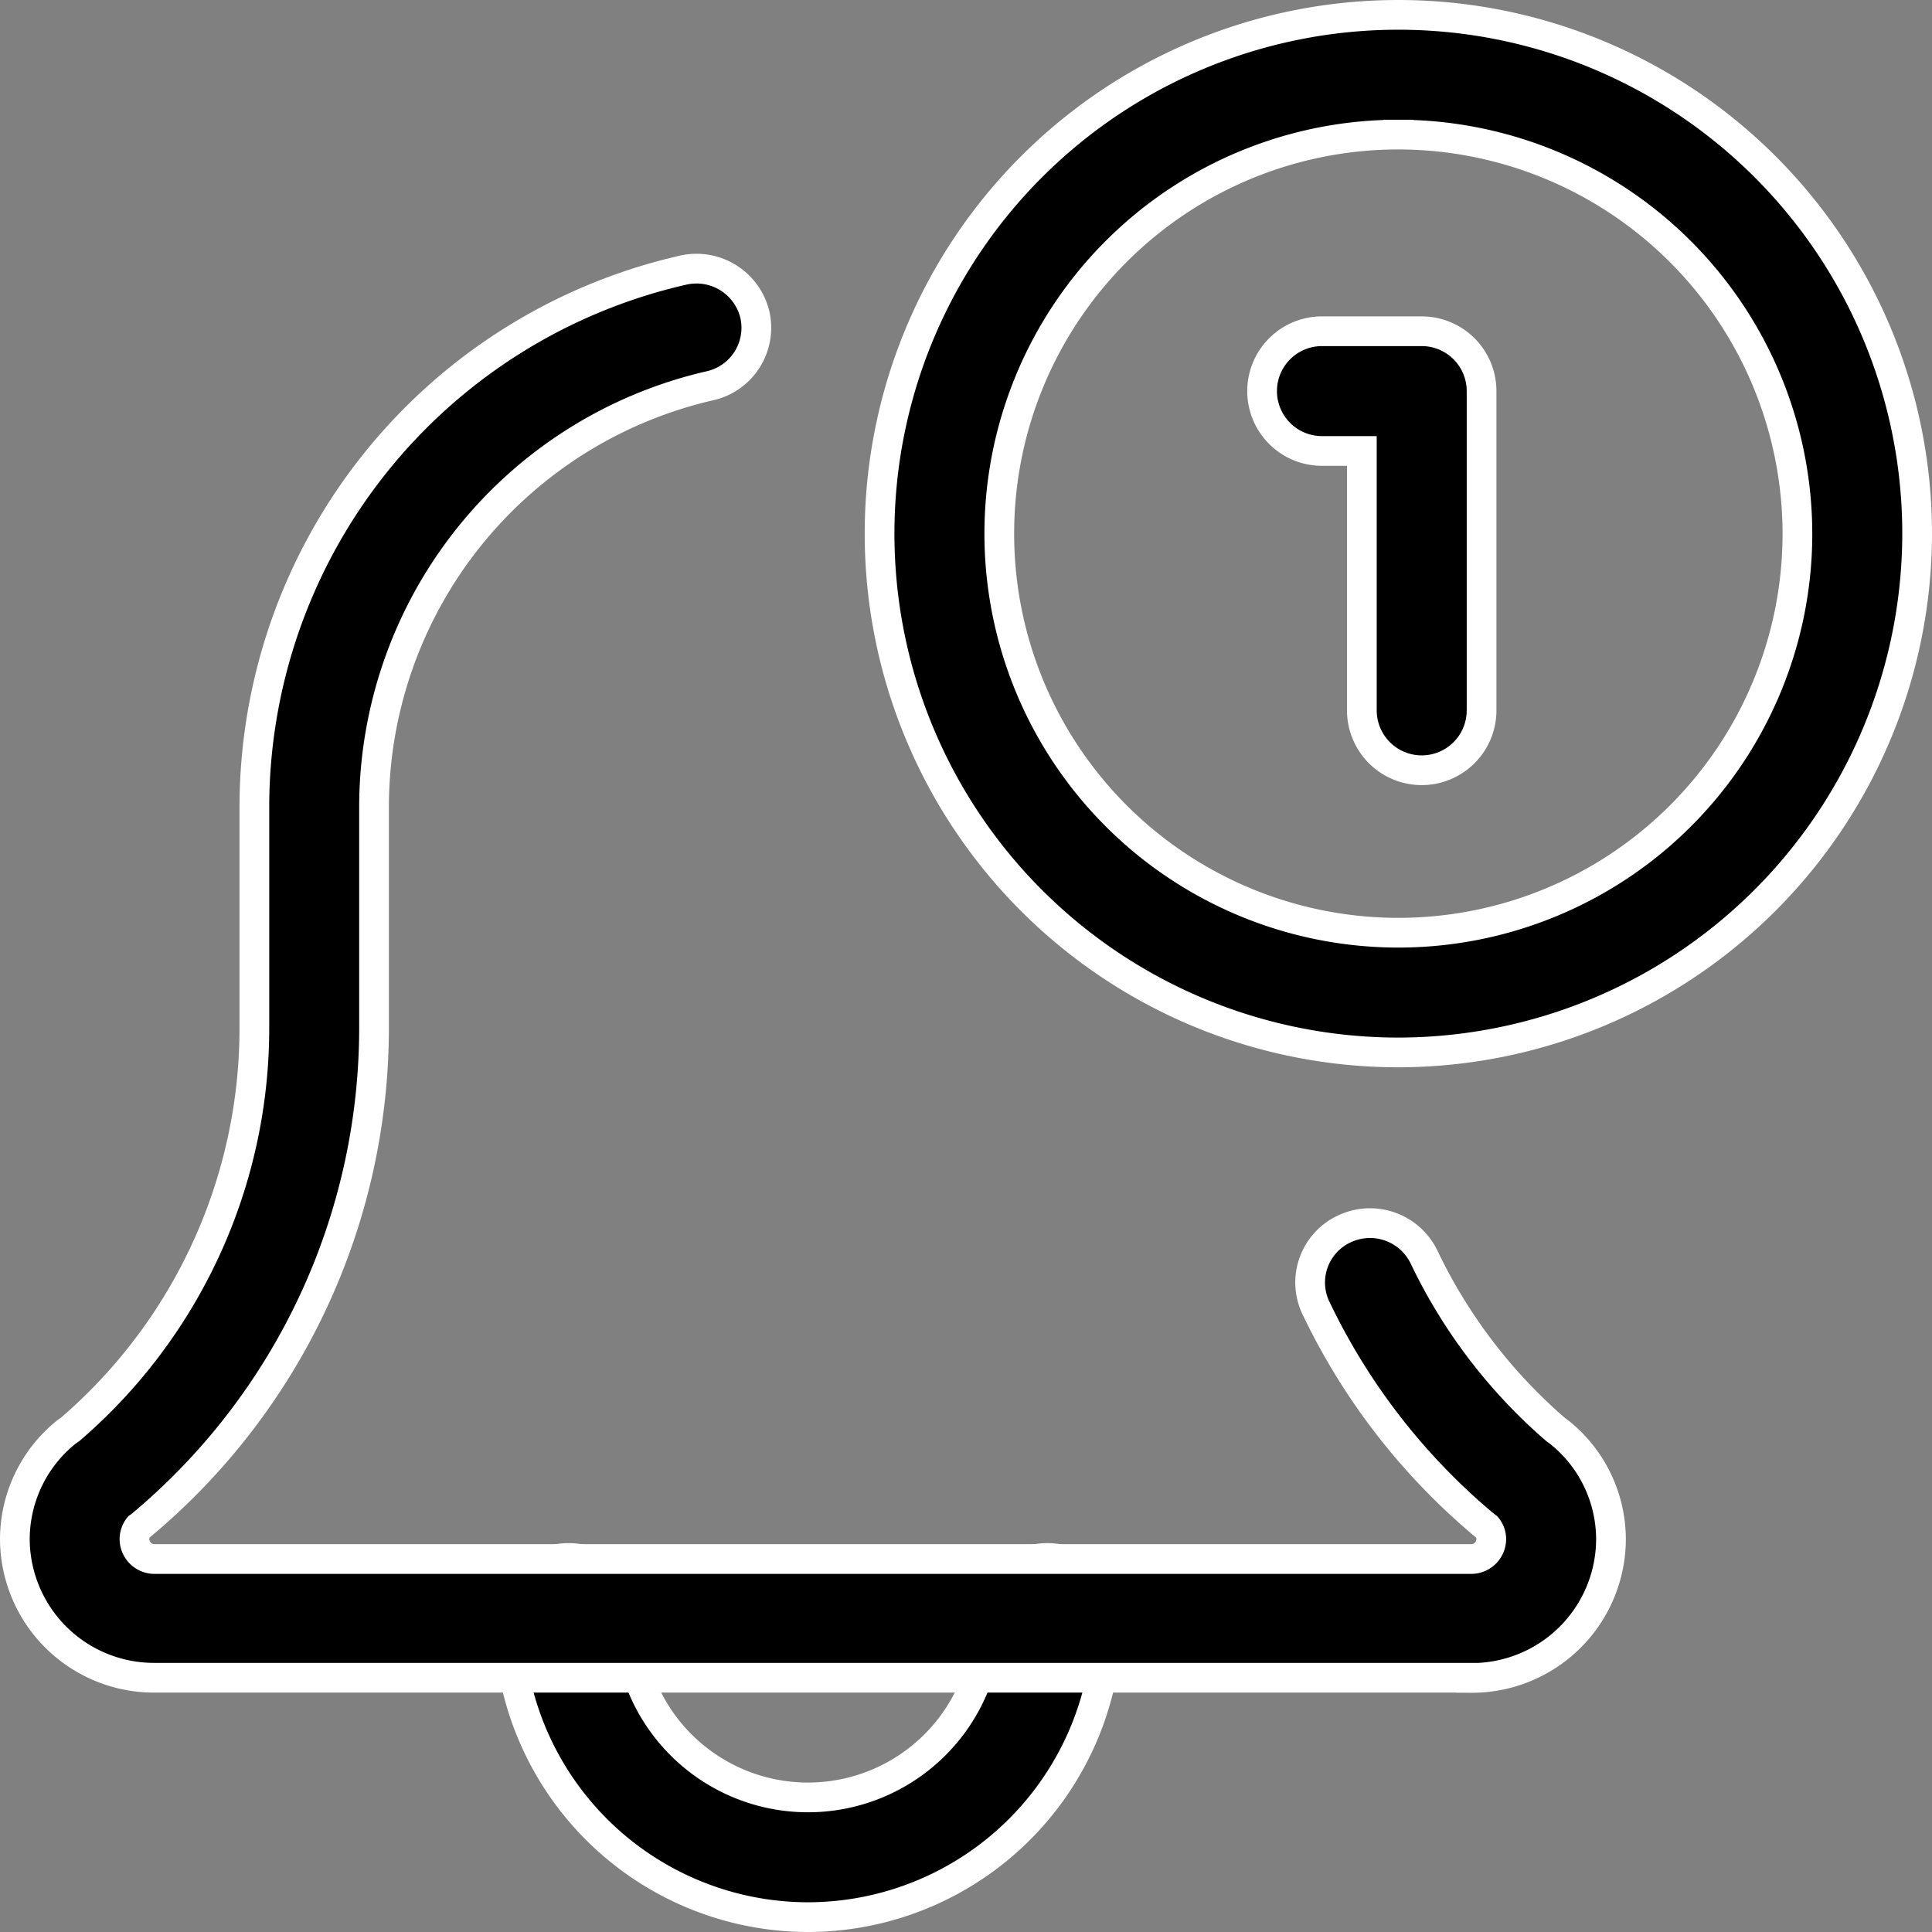 <svg xmlns="http://www.w3.org/2000/svg" width="32.5" height="32.5" viewBox="0 0 32.5 32.5">
  <rect x="0" y="0" width="32.5" height="32.5" fill="#808080" stroke="none"/>
  <g id="Group_377361" data-name="Group 377361" transform="translate(0.25 0.25)">
    <path id="Path_105410" data-name="Path 105410" d="M138.367,422.042a5.041,5.041,0,0,1-5.035-5.035,1.007,1.007,0,0,1,2.014,0,3.021,3.021,0,0,0,6.042,0,1.007,1.007,0,0,1,2.014,0A5.041,5.041,0,0,1,138.367,422.042Zm0,0" transform="translate(-125.025 -390.042)" stroke="#fff" stroke-width="0.5"/>
    <path id="Path_105411" data-name="Path 105411" d="M24.5,91.551H2.349A2.341,2.341,0,0,1,0,89.223a2.318,2.318,0,0,1,.822-1.769.927.927,0,0,1,.107-.08,8.9,8.9,0,0,0,3.1-6.744V76.919a9.269,9.269,0,0,1,7.206-9.045,1.01,1.01,0,0,1,1.212.742,1,1,0,0,1-.748,1.2,7.277,7.277,0,0,0-5.657,7.1V80.63a10.9,10.9,0,0,1-3.9,8.341c-.02.016-.038.031-.059.045a.327.327,0,0,0-.071.206.338.338,0,0,0,.336.332H24.5a.338.338,0,0,0,.336-.332.316.316,0,0,0-.073-.206c-.02-.015-.039-.029-.058-.045a10.86,10.86,0,0,1-2.821-3.646A.993.993,0,0,1,22.366,84a1.009,1.009,0,0,1,1.34.476,8.9,8.9,0,0,0,2.219,2.905,1.159,1.159,0,0,1,.1.076,2.311,2.311,0,0,1,.825,1.769,2.341,2.341,0,0,1-2.35,2.328Zm0,0" transform="translate(0 -63.578)" stroke="#fff" stroke-width="0.5"/>
    <path id="Path_105412" data-name="Path 105412" d="M243.395,17.454a8.727,8.727,0,1,1,8.727-8.727A8.737,8.737,0,0,1,243.395,17.454Zm0-15.44a6.713,6.713,0,1,0,6.713,6.713A6.721,6.721,0,0,0,243.395,2.014Zm0,0" transform="translate(-220.122)" stroke="#fff" stroke-width="0.5"/>
    <path id="Path_105413" data-name="Path 105413" d="M338.685,92.717a1.007,1.007,0,0,1-1.007-1.007V87.346h-.671a1.007,1.007,0,0,1,0-2.014h1.678a1.007,1.007,0,0,1,1.007,1.007V91.71A1.007,1.007,0,0,1,338.685,92.717Zm0,0" transform="translate(-315.019 -80.01)" stroke="#fff" stroke-width="0.5"/>
  </g>
</svg>
